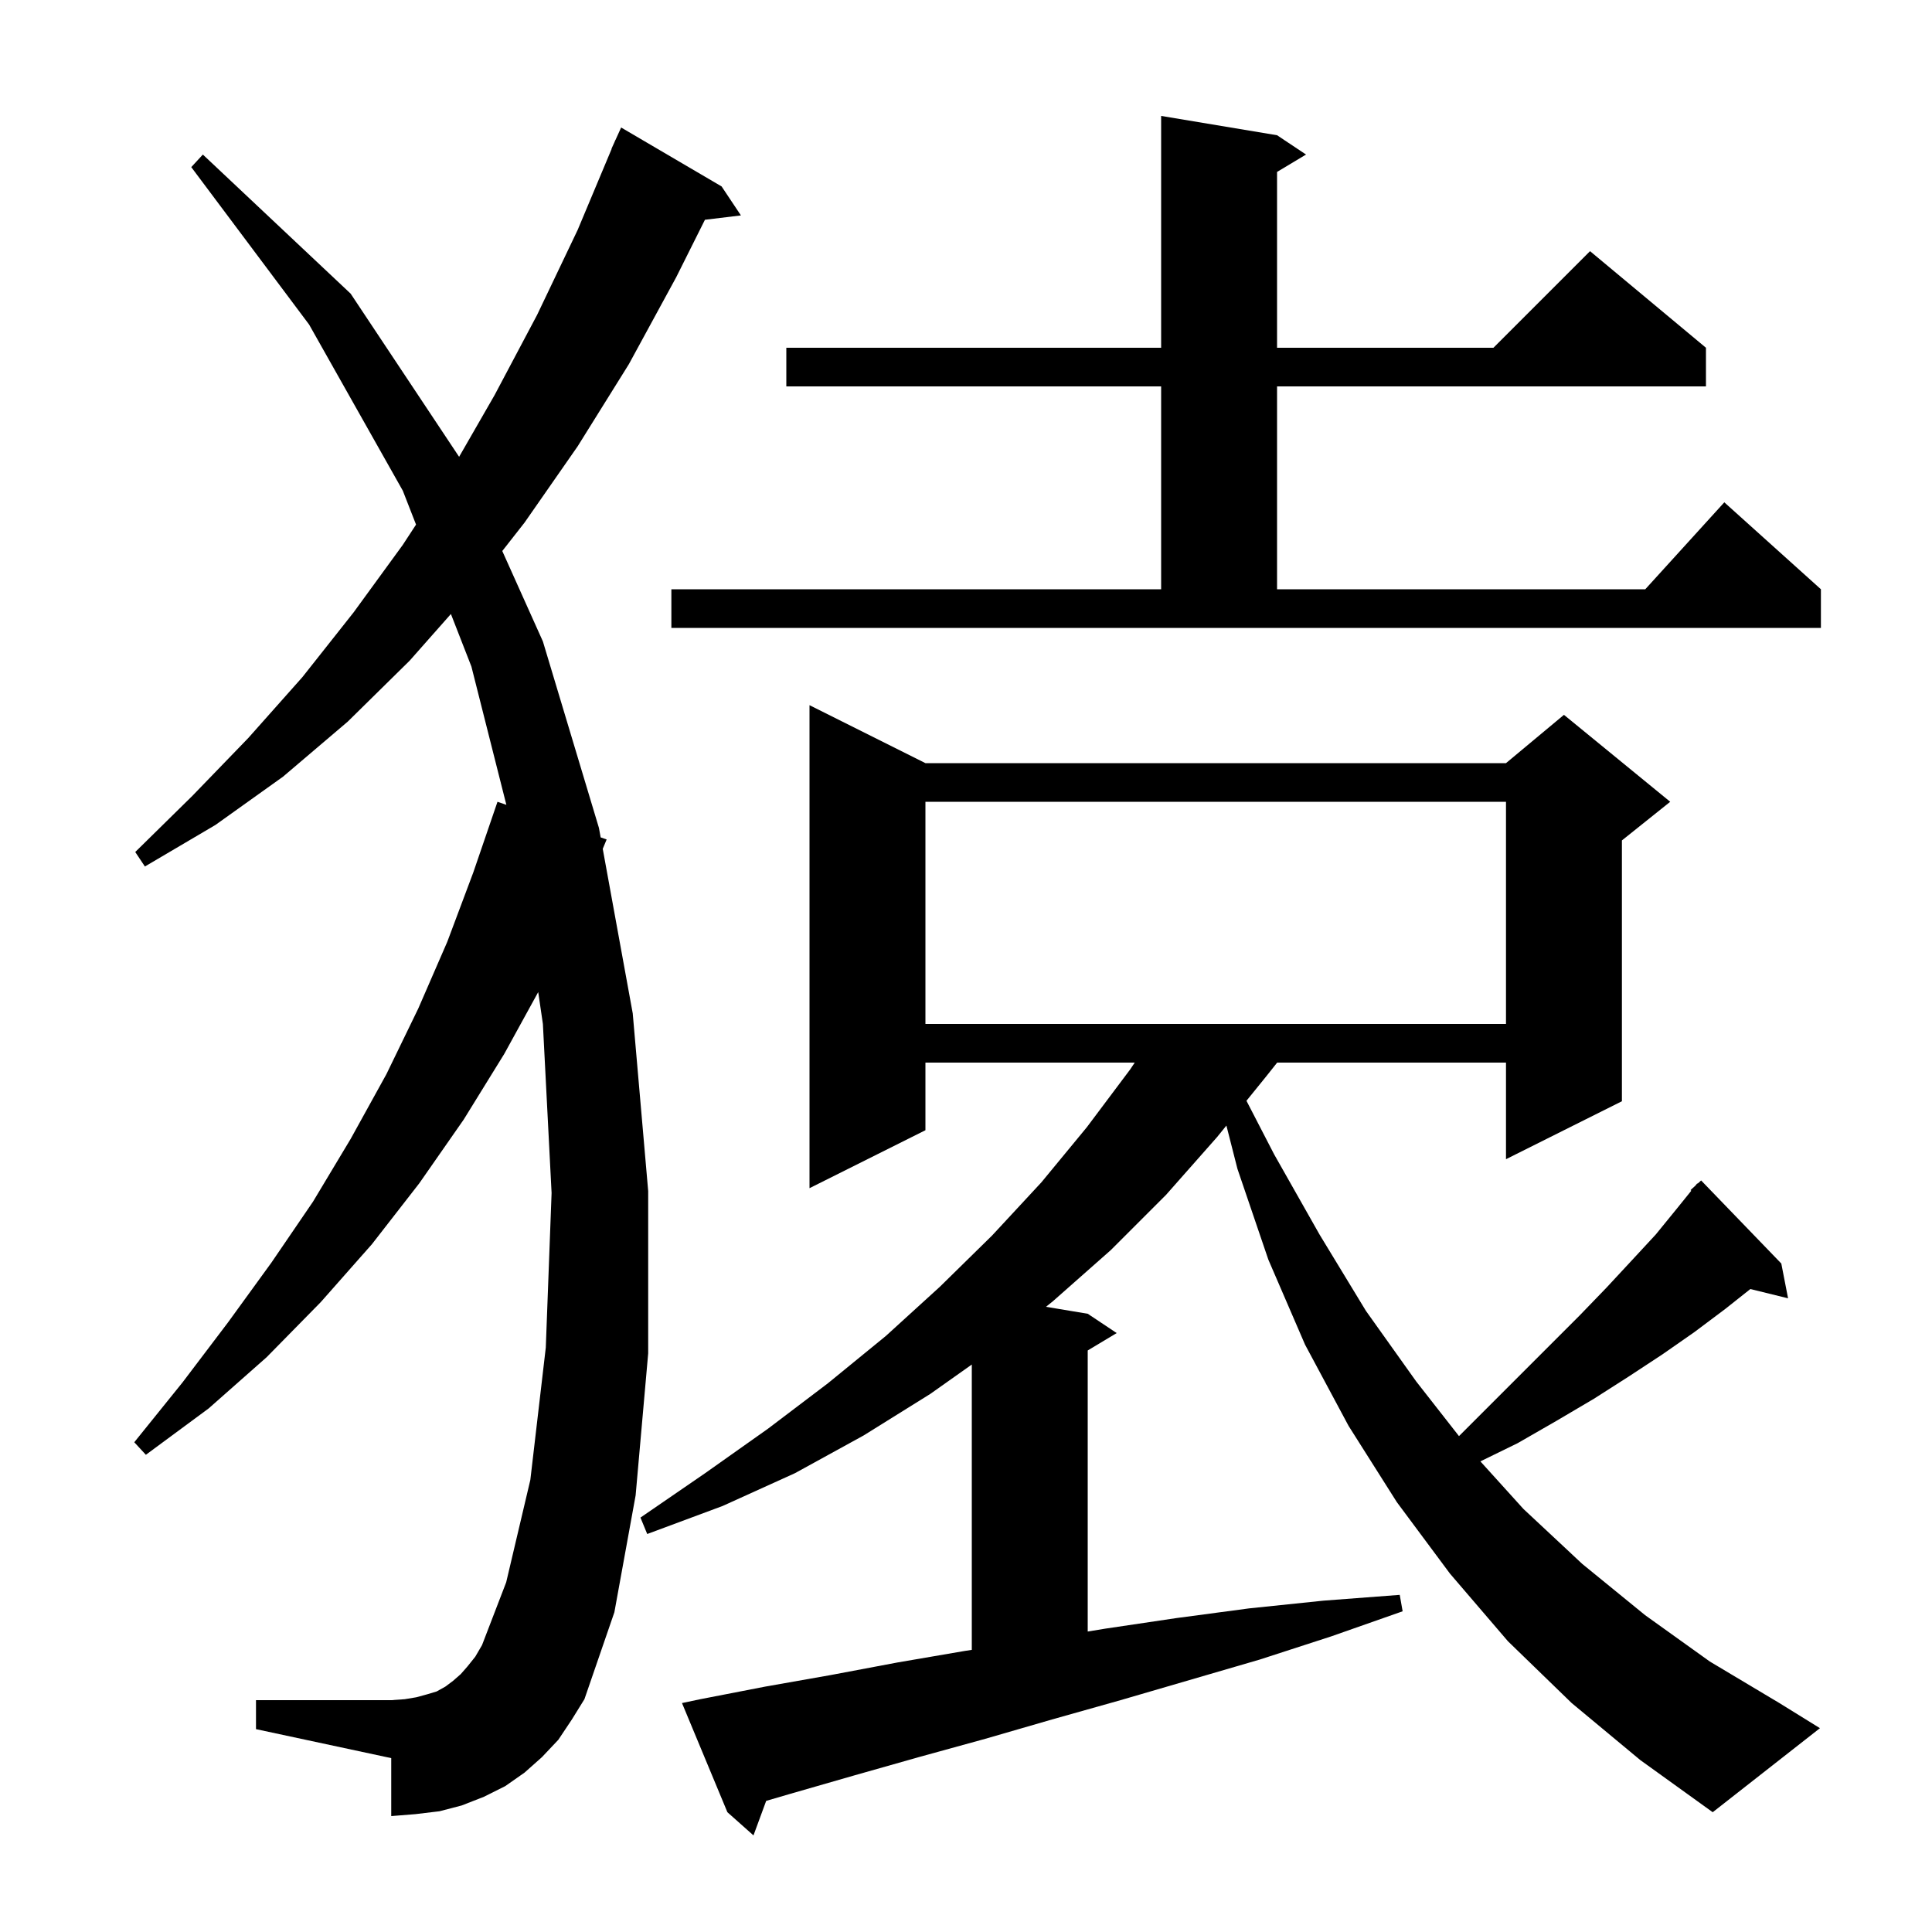 <svg xmlns="http://www.w3.org/2000/svg" xmlns:xlink="http://www.w3.org/1999/xlink" version="1.1" baseProfile="full" viewBox="0 0 200 200" width="200" height="200">
<g fill="black">
<path d="M 162.7 176.3 L 156.1 169.9 L 150.1 162.9 L 144.6 155.5 L 139.6 147.6 L 135.1 139.2 L 131.3 130.4 L 128.1 121.0 L 126.957 116.518 L 126.0 117.7 L 120.7 123.7 L 115.0 129.4 L 109.0 134.7 L 108.281 135.28 L 112.6 136.0 L 115.6 138.0 L 112.6 139.8 L 112.6 168.896 L 114.4 168.6 L 121.8 167.5 L 129.3 166.5 L 137.0 165.7 L 144.9 165.1 L 145.2 166.8 L 137.8 169.4 L 130.4 171.8 L 116.0 176.0 L 108.9 178.0 L 102.0 180.0 L 95.1 181.9 L 88.4 183.8 L 81.8 185.7 L 79.314 186.427 L 78.0 190.0 L 75.3 187.6 L 70.6 176.3 L 72.5 175.9 L 79.2 174.6 L 86.0 173.4 L 92.9 172.1 L 99.9 170.9 L 100.6 170.793 L 100.6 141.257 L 96.3 144.3 L 89.4 148.6 L 82.3 152.5 L 74.8 155.9 L 67.0 158.8 L 66.3 157.1 L 73.0 152.5 L 79.5 147.9 L 85.7 143.2 L 91.7 138.3 L 97.3 133.2 L 102.7 127.9 L 107.8 122.4 L 112.5 116.7 L 117.0 110.7 L 117.467 110.0 L 95.8 110.0 L 95.8 117.0 L 83.8 123.0 L 83.8 73.0 L 95.8 79.0 L 155.9 79.0 L 161.9 74.0 L 172.9 83.0 L 167.9 87.0 L 167.9 114.0 L 155.9 120.0 L 155.9 110.0 L 132.212 110.0 L 131.1 111.4 L 129.033 113.953 L 131.9 119.5 L 136.6 127.8 L 141.4 135.7 L 146.6 143.0 L 151.034 148.666 L 163.5 136.2 L 166.3 133.3 L 168.9 130.5 L 171.4 127.8 L 173.6 125.1 L 175.081 123.266 L 175.0 123.2 L 175.507 122.739 L 175.7 122.5 L 175.734 122.533 L 176.1 122.2 L 184.4 130.8 L 185.1 134.4 L 181.196 133.441 L 178.6 135.5 L 175.4 137.9 L 172.1 140.2 L 168.6 142.5 L 165.0 144.8 L 161.1 147.1 L 157.1 149.4 L 153.249 151.281 L 157.7 156.2 L 163.8 161.9 L 170.3 167.2 L 177.0 172.0 L 184.2 176.3 L 188.4 178.9 L 177.3 187.6 L 169.8 182.2 Z M 57.8 180.1 L 56.1 181.9 L 54.3 183.5 L 52.3 184.9 L 50.1 186.0 L 47.8 186.9 L 45.5 187.5 L 43.0 187.8 L 40.5 188.0 L 40.5 182.0 L 26.5 179.0 L 26.5 176.0 L 40.5 176.0 L 41.9 175.9 L 43.1 175.7 L 44.2 175.4 L 45.2 175.1 L 46.1 174.6 L 46.9 174.0 L 47.7 173.3 L 48.4 172.5 L 49.2 171.5 L 49.9 170.3 L 52.4 163.8 L 54.9 153.2 L 56.5 139.5 L 57.1 123.5 L 56.2 106.0 L 55.716 102.7 L 52.2 109.1 L 48.0 115.9 L 43.4 122.5 L 38.5 128.8 L 33.2 134.8 L 27.6 140.5 L 21.6 145.8 L 15.1 150.6 L 13.9 149.3 L 18.9 143.1 L 23.6 136.9 L 28.1 130.7 L 32.4 124.4 L 36.3 117.9 L 40.0 111.2 L 43.3 104.4 L 46.3 97.5 L 49.0 90.3 L 51.5 83.0 L 52.418 83.317 L 48.8 69.0 L 46.678 63.561 L 42.4 68.4 L 36.0 74.7 L 29.3 80.4 L 22.3 85.4 L 15.0 89.7 L 14.0 88.2 L 19.9 82.4 L 25.7 76.4 L 31.3 70.1 L 36.6 63.4 L 41.7 56.4 L 43.068 54.306 L 41.7 50.8 L 32.0 33.6 L 19.8 17.3 L 21.0 16.0 L 36.3 30.4 L 47.527 47.289 L 51.2 40.9 L 55.6 32.6 L 59.8 23.8 L 63.32 15.407 L 63.3 15.4 L 63.592 14.758 L 63.7 14.5 L 63.708 14.503 L 64.3 13.2 L 74.7 19.3 L 76.7 22.3 L 72.975 22.75 L 70.0 28.7 L 65.1 37.7 L 59.8 46.2 L 54.3 54.1 L 51.996 57.04 L 56.2 66.4 L 62.0 85.7 L 62.18 86.686 L 62.8 86.9 L 62.396 87.872 L 65.5 104.9 L 67.1 123.3 L 67.1 140.1 L 65.8 154.8 L 63.6 166.9 L 60.5 175.9 L 59.2 178.0 Z M 95.8 83.0 L 95.8 106.0 L 155.9 106.0 L 155.9 83.0 Z M 69.5 61.0 L 120.2 61.0 L 120.2 40.0 L 81.4 40.0 L 81.4 36.0 L 120.2 36.0 L 120.2 12.0 L 132.2 14.0 L 135.2 16.0 L 132.2 17.8 L 132.2 36.0 L 154.6 36.0 L 164.6 26.0 L 176.6 36.0 L 176.6 40.0 L 132.2 40.0 L 132.2 61.0 L 170.318 61.0 L 178.5 52.0 L 188.5 61.0 L 188.5 65.0 L 69.5 65.0 Z " />
</g>
</svg>
